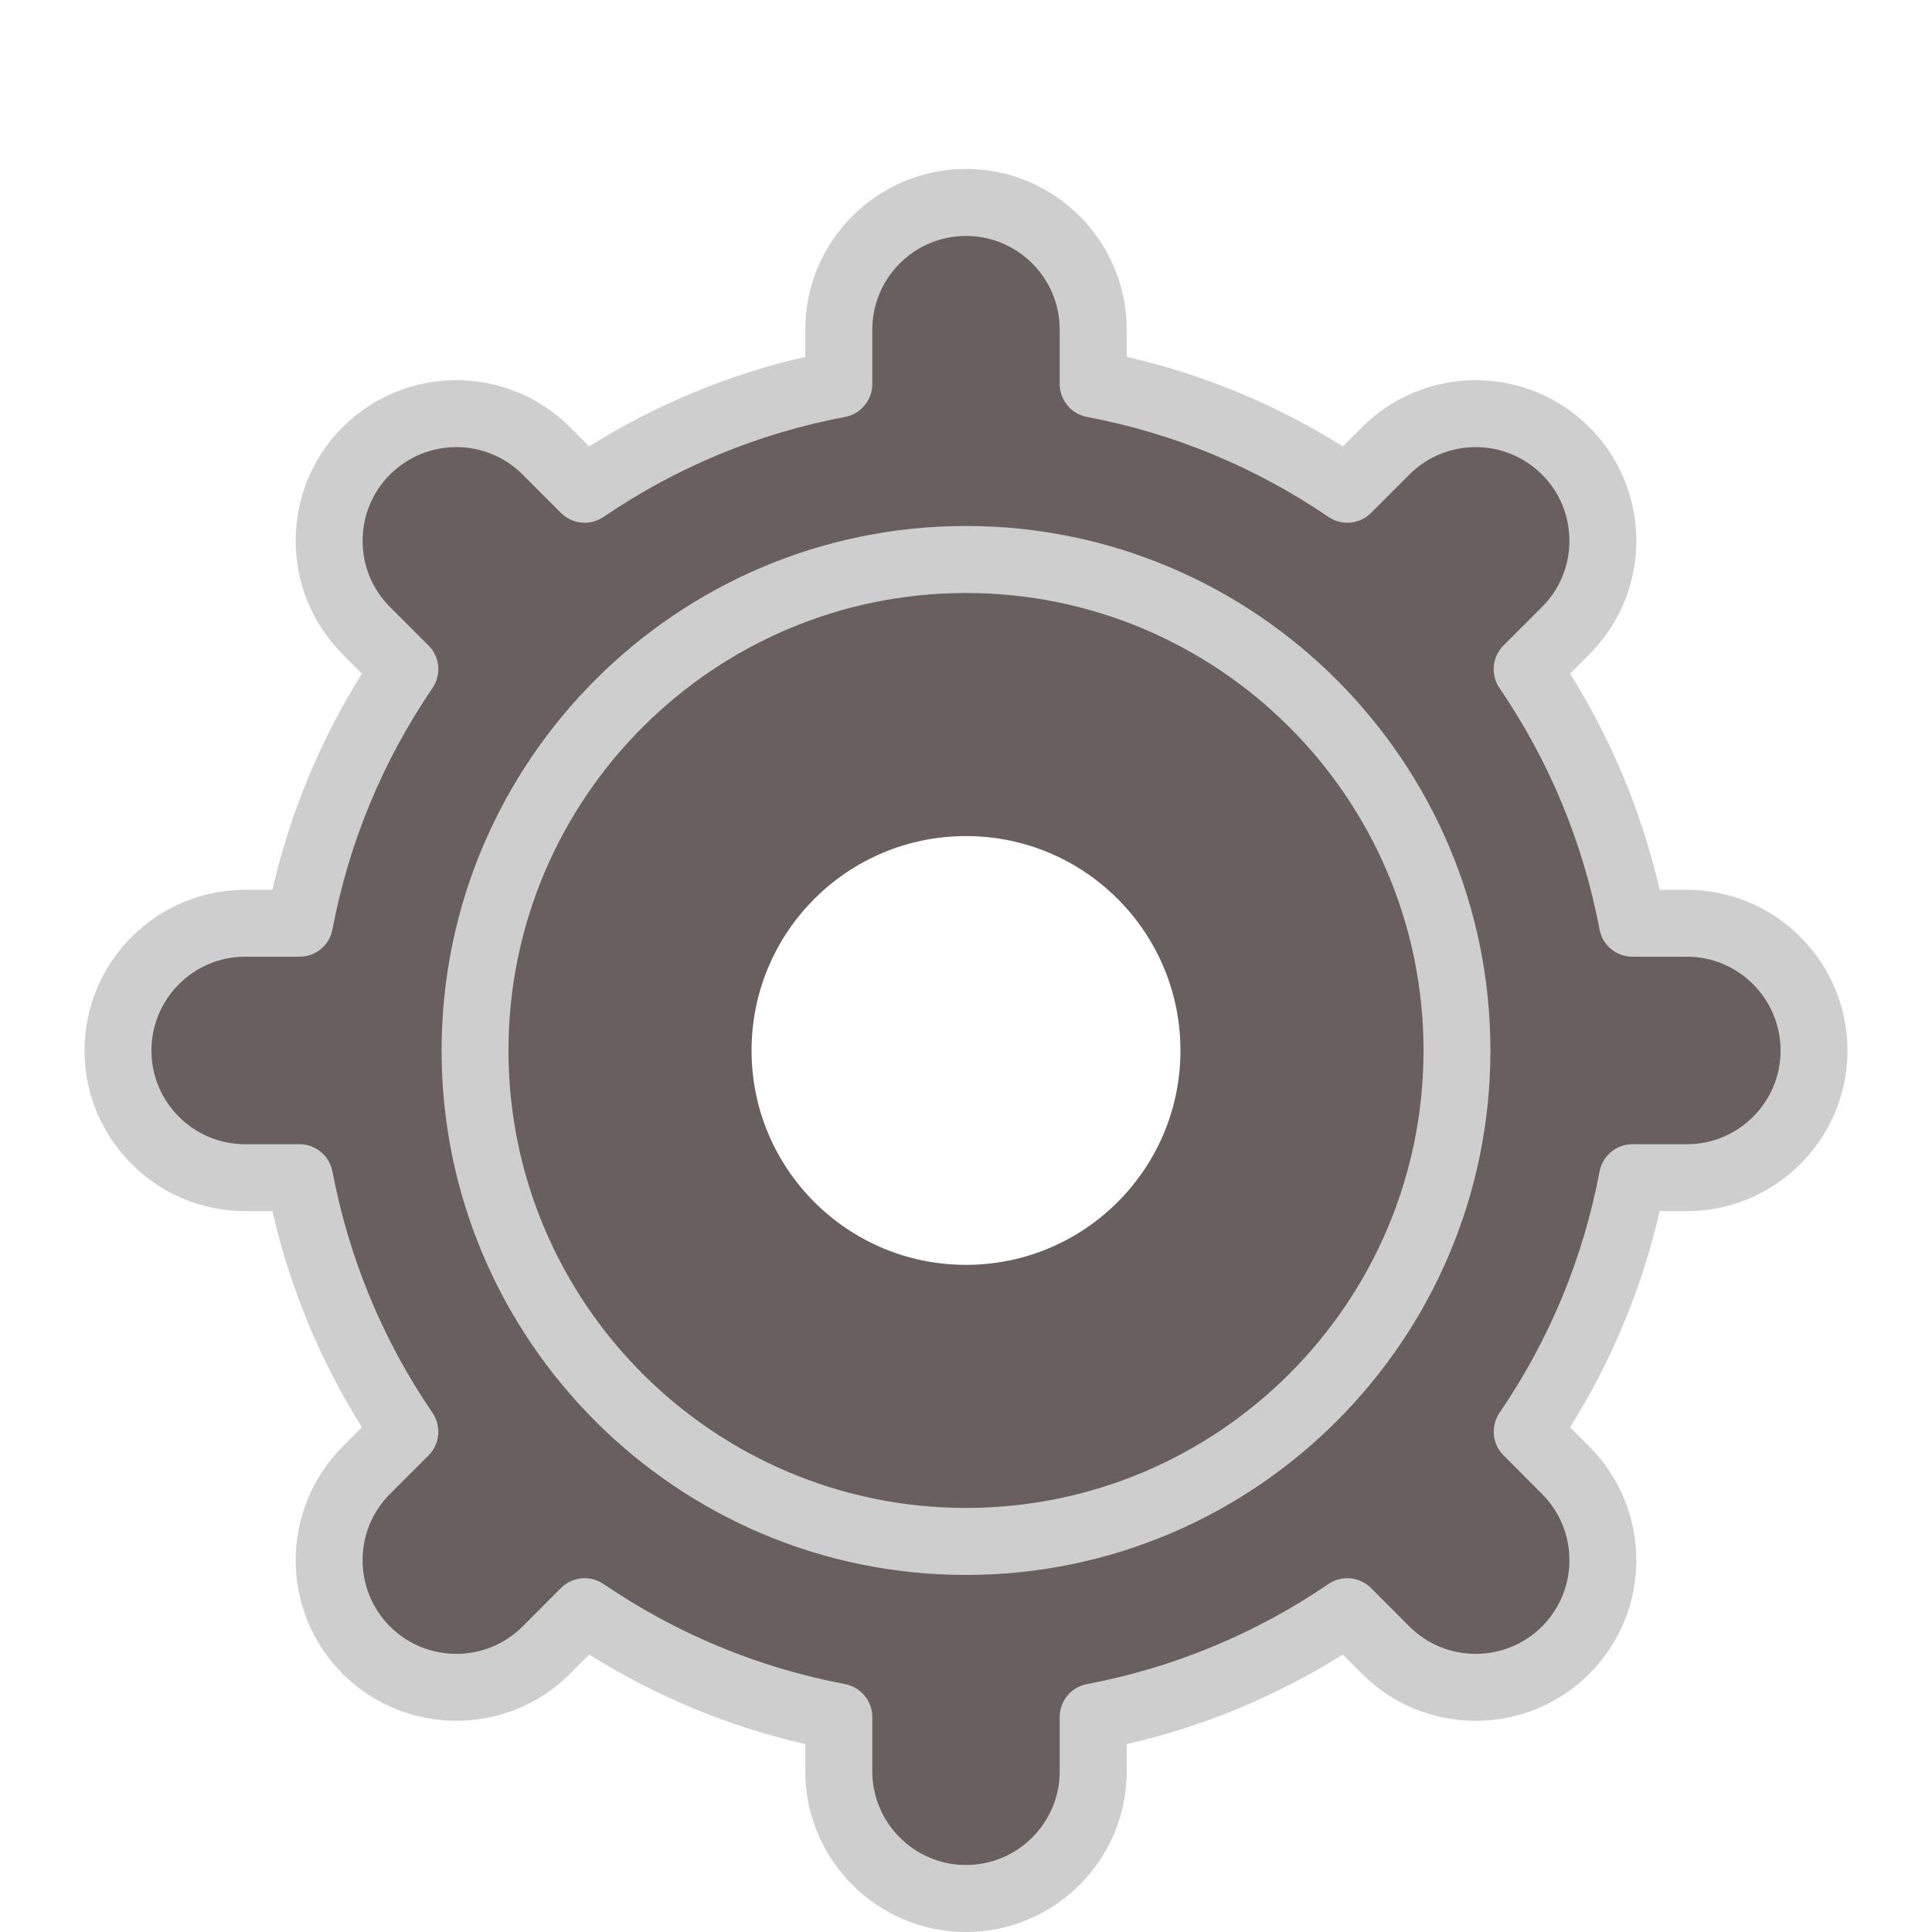 <svg width="16" height="16" viewBox="0 0 16 16" fill="none" xmlns="http://www.w3.org/2000/svg">
<path fill-rule="evenodd" clip-rule="evenodd" d="M2.037 9.752C1.456 9.752 0.985 9.281 0.985 8.7C0.985 8.119 1.456 7.647 2.037 7.647H2.487C2.633 6.88 2.934 6.168 3.358 5.546L3.04 5.227C2.629 4.817 2.629 4.15 3.04 3.739C3.451 3.328 4.117 3.328 4.528 3.739L4.846 4.058C5.468 3.634 6.18 3.332 6.948 3.187V2.737C6.948 2.156 7.419 1.685 8 1.685C8.581 1.685 9.052 2.156 9.052 2.737V3.187C9.82 3.332 10.532 3.634 11.154 4.058L11.472 3.739C11.883 3.329 12.549 3.329 12.96 3.739C13.371 4.15 13.371 4.817 12.96 5.228L12.642 5.546C13.066 6.168 13.367 6.88 13.513 7.647H13.963C14.544 7.647 15.015 8.119 15.015 8.7C15.015 9.281 14.544 9.752 13.963 9.752H13.513C13.367 10.519 13.066 11.231 12.642 11.854L12.96 12.172C13.371 12.583 13.371 13.249 12.96 13.66C12.549 14.071 11.883 14.071 11.472 13.66L11.154 13.342C10.532 13.765 9.82 14.067 9.052 14.213V14.662C9.052 15.243 8.581 15.714 8 15.714C7.419 15.714 6.948 15.243 6.948 14.662V14.213C6.18 14.067 5.468 13.765 4.846 13.342L4.528 13.66C4.117 14.071 3.451 14.071 3.04 13.66C2.629 13.249 2.629 12.583 3.04 12.172L3.358 11.854C2.934 11.231 2.633 10.519 2.487 9.752H2.037ZM8 10.475C8.981 10.475 9.776 9.68 9.776 8.7C9.776 7.719 8.981 6.924 8 6.924C7.019 6.924 6.224 7.719 6.224 8.7C6.224 9.68 7.019 10.475 8 10.475Z" fill="#6A5F5F"/>
<path d="M8 13.043C10.395 13.043 12.343 11.095 12.343 8.7C12.343 6.305 10.395 4.356 8 4.356C5.605 4.356 3.657 6.305 3.657 8.7C3.657 11.095 5.605 13.043 8 13.043ZM8 12.488C5.911 12.488 4.211 10.789 4.211 8.7C4.211 6.61 5.911 4.911 8 4.911C10.089 4.911 11.789 6.61 11.789 8.7C11.789 10.789 10.089 12.488 8 12.488ZM8 16C8.734 16 9.331 15.403 9.331 14.669V14.444C9.967 14.298 10.567 14.049 11.121 13.702L11.28 13.862C11.799 14.381 12.643 14.381 13.162 13.862C13.681 13.343 13.681 12.499 13.162 11.98L13.003 11.82C13.349 11.267 13.598 10.666 13.745 10.03H13.97C14.703 10.03 15.3 9.433 15.3 8.7C15.3 7.966 14.703 7.369 13.97 7.369H13.745C13.598 6.733 13.349 6.133 13.003 5.579L13.162 5.419C13.681 4.901 13.681 4.056 13.162 3.538C12.643 3.019 11.799 3.019 11.28 3.538L11.121 3.697C10.567 3.35 9.967 3.101 9.331 2.955V2.73C9.331 1.996 8.734 1.399 8 1.399C7.266 1.399 6.669 1.996 6.669 2.73V2.955C6.034 3.101 5.433 3.35 4.879 3.697L4.72 3.537C4.201 3.019 3.357 3.019 2.838 3.537C2.319 4.056 2.319 4.9 2.838 5.419L2.997 5.579C2.651 6.133 2.402 6.733 2.256 7.369H2.03C1.297 7.369 0.7 7.966 0.7 8.7C0.7 9.433 1.297 10.03 2.03 10.03H2.256C2.402 10.666 2.651 11.267 2.997 11.82L2.838 11.98C2.319 12.499 2.319 13.343 2.838 13.862C3.357 14.38 4.201 14.381 4.72 13.862L4.879 13.702C5.433 14.049 6.034 14.298 6.669 14.444V14.669C6.669 15.403 7.266 16 8 16ZM8 15.445C7.572 15.445 7.224 15.097 7.224 14.669V14.219C7.224 14.086 7.129 13.972 6.998 13.947C6.278 13.81 5.605 13.531 4.998 13.118C4.888 13.043 4.74 13.057 4.646 13.151L4.328 13.47C4.025 13.772 3.533 13.772 3.23 13.47C2.927 13.167 2.927 12.675 3.23 12.372L3.549 12.053C3.643 11.959 3.657 11.812 3.582 11.701C3.168 11.094 2.89 10.421 2.753 9.701C2.728 9.571 2.614 9.476 2.481 9.476H2.03C1.602 9.476 1.254 9.128 1.254 8.7C1.254 8.272 1.602 7.923 2.03 7.923H2.481C2.614 7.923 2.728 7.829 2.753 7.698C2.89 6.978 3.168 6.305 3.582 5.698C3.657 5.588 3.643 5.44 3.549 5.346L3.23 5.027C2.927 4.725 2.927 4.232 3.23 3.93C3.533 3.627 4.025 3.627 4.328 3.93L4.646 4.248C4.74 4.342 4.888 4.356 4.998 4.281C5.605 3.868 6.278 3.589 6.998 3.453C7.129 3.428 7.224 3.314 7.224 3.18V2.73C7.224 2.302 7.572 1.954 8 1.954C8.428 1.954 8.776 2.302 8.776 2.73V3.18C8.776 3.313 8.871 3.428 9.002 3.453C9.722 3.589 10.395 3.868 11.002 4.281C11.112 4.356 11.26 4.342 11.354 4.248L11.672 3.93C11.975 3.627 12.467 3.627 12.77 3.93C13.073 4.232 13.073 4.725 12.77 5.027L12.451 5.346C12.357 5.44 12.343 5.588 12.418 5.698C12.832 6.305 13.11 6.978 13.247 7.698C13.272 7.829 13.386 7.923 13.519 7.923H13.97C14.398 7.923 14.746 8.272 14.746 8.7C14.746 9.128 14.398 9.476 13.97 9.476H13.519C13.386 9.476 13.272 9.571 13.247 9.701C13.111 10.421 12.832 11.094 12.418 11.701C12.344 11.811 12.357 11.959 12.452 12.053L12.77 12.372C13.073 12.675 13.073 13.167 12.77 13.47C12.467 13.772 11.975 13.772 11.672 13.47L11.354 13.151C11.3 13.098 11.229 13.07 11.158 13.07C11.104 13.07 11.049 13.086 11.002 13.118C10.395 13.531 9.722 13.81 9.002 13.947C8.871 13.971 8.776 14.086 8.776 14.219V14.669C8.776 15.097 8.428 15.445 8 15.445Z" fill="#CECECE"/>
</svg>
